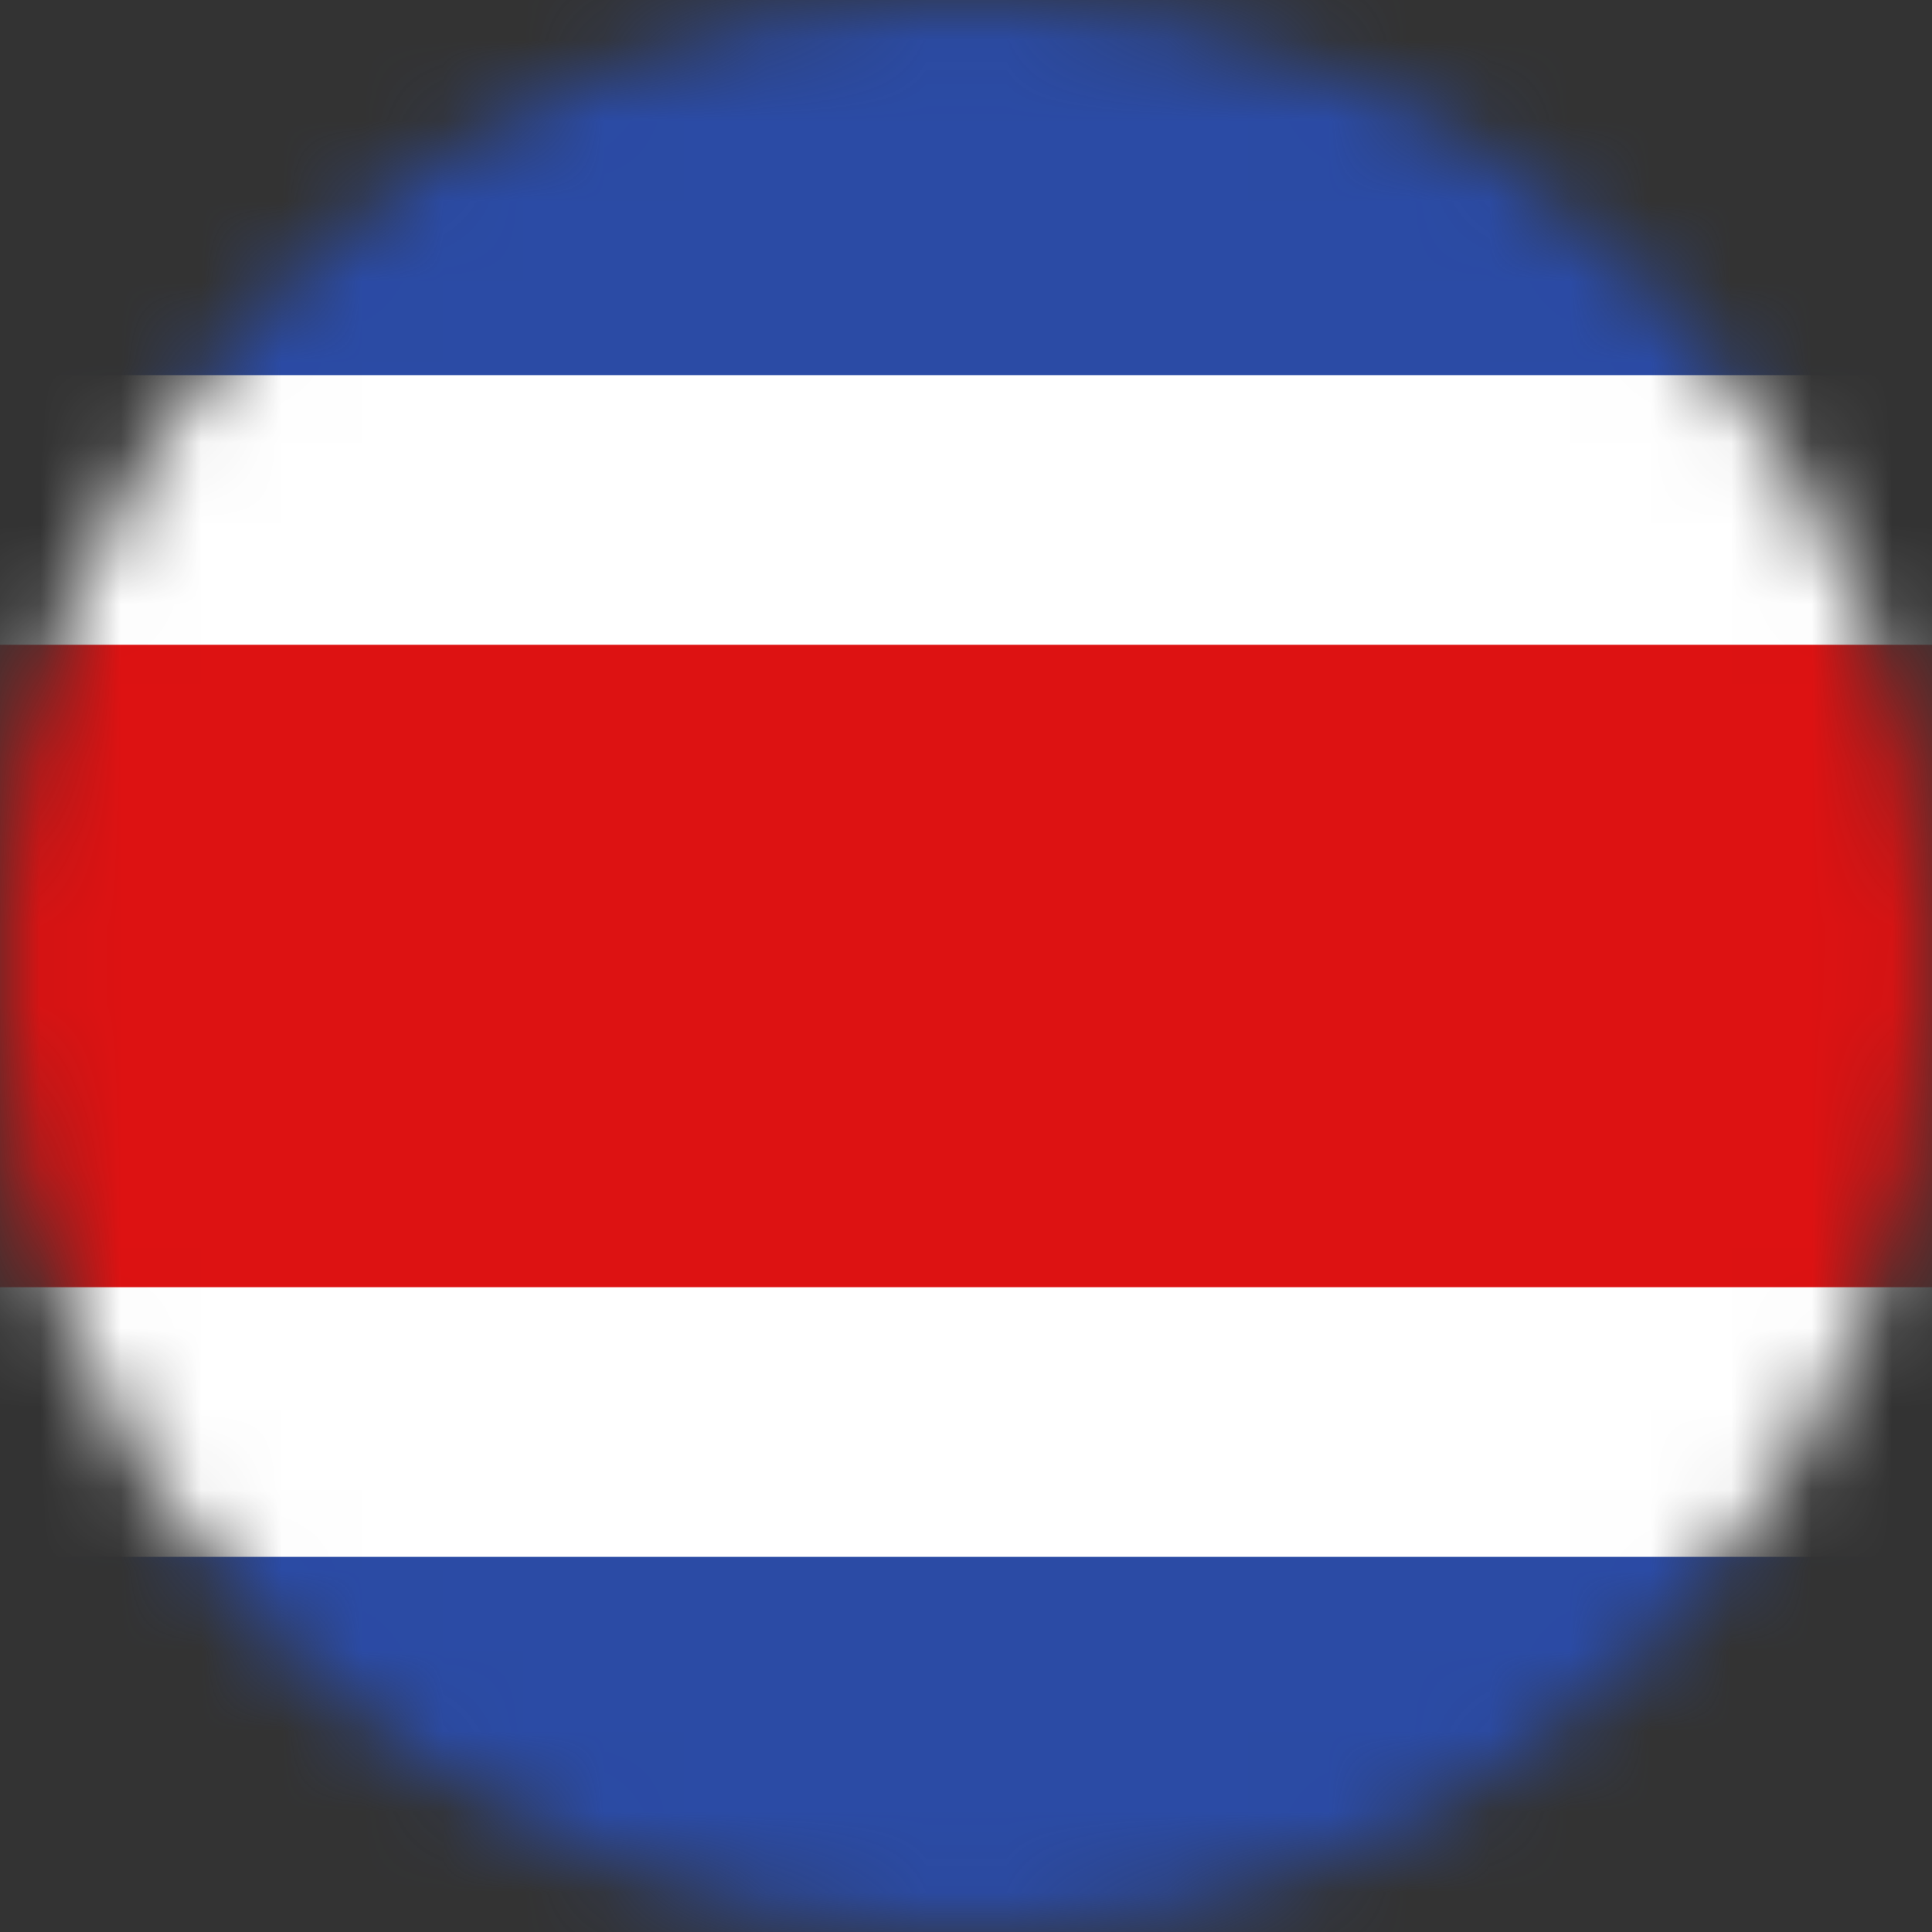 <svg width="24" height="24" viewBox="0 0 24 24" fill="none" xmlns="http://www.w3.org/2000/svg">
<rect x="0" y="0" width="24" height="24" fill="#333333" stroke="none"/>
<g clip-path="url(#clip0_104_15707)">
<mask id="mask0_104_15707" style="mask-type:luminance" maskUnits="userSpaceOnUse" x="0" y="0" width="24" height="24">
<path d="M12 24C18.627 24 24 18.627 24 12C24 5.373 18.627 0 12 0C5.373 0 0 5.373 0 12C0 18.627 5.373 24 12 24Z" fill="white"/>
</mask>
<g mask="url(#mask0_104_15707)">
<path d="M30 0H-6V24H30V0Z" fill="white"/>
<path d="M29.98 19.34H-5.98V24H29.98V19.34Z" fill="#2B4BA5"/>
<path d="M29.98 0H-5.98V4.66H29.98V0Z" fill="#2B4BA5"/>
<path d="M30 8.01H-6V15.99H30V8.01Z" fill="#DD1212"/>
</g>
</g>
<defs>
<clipPath id="clip0_104_15707">
<rect width="24" height="24" fill="white"/>
</clipPath>
</defs>
</svg>

